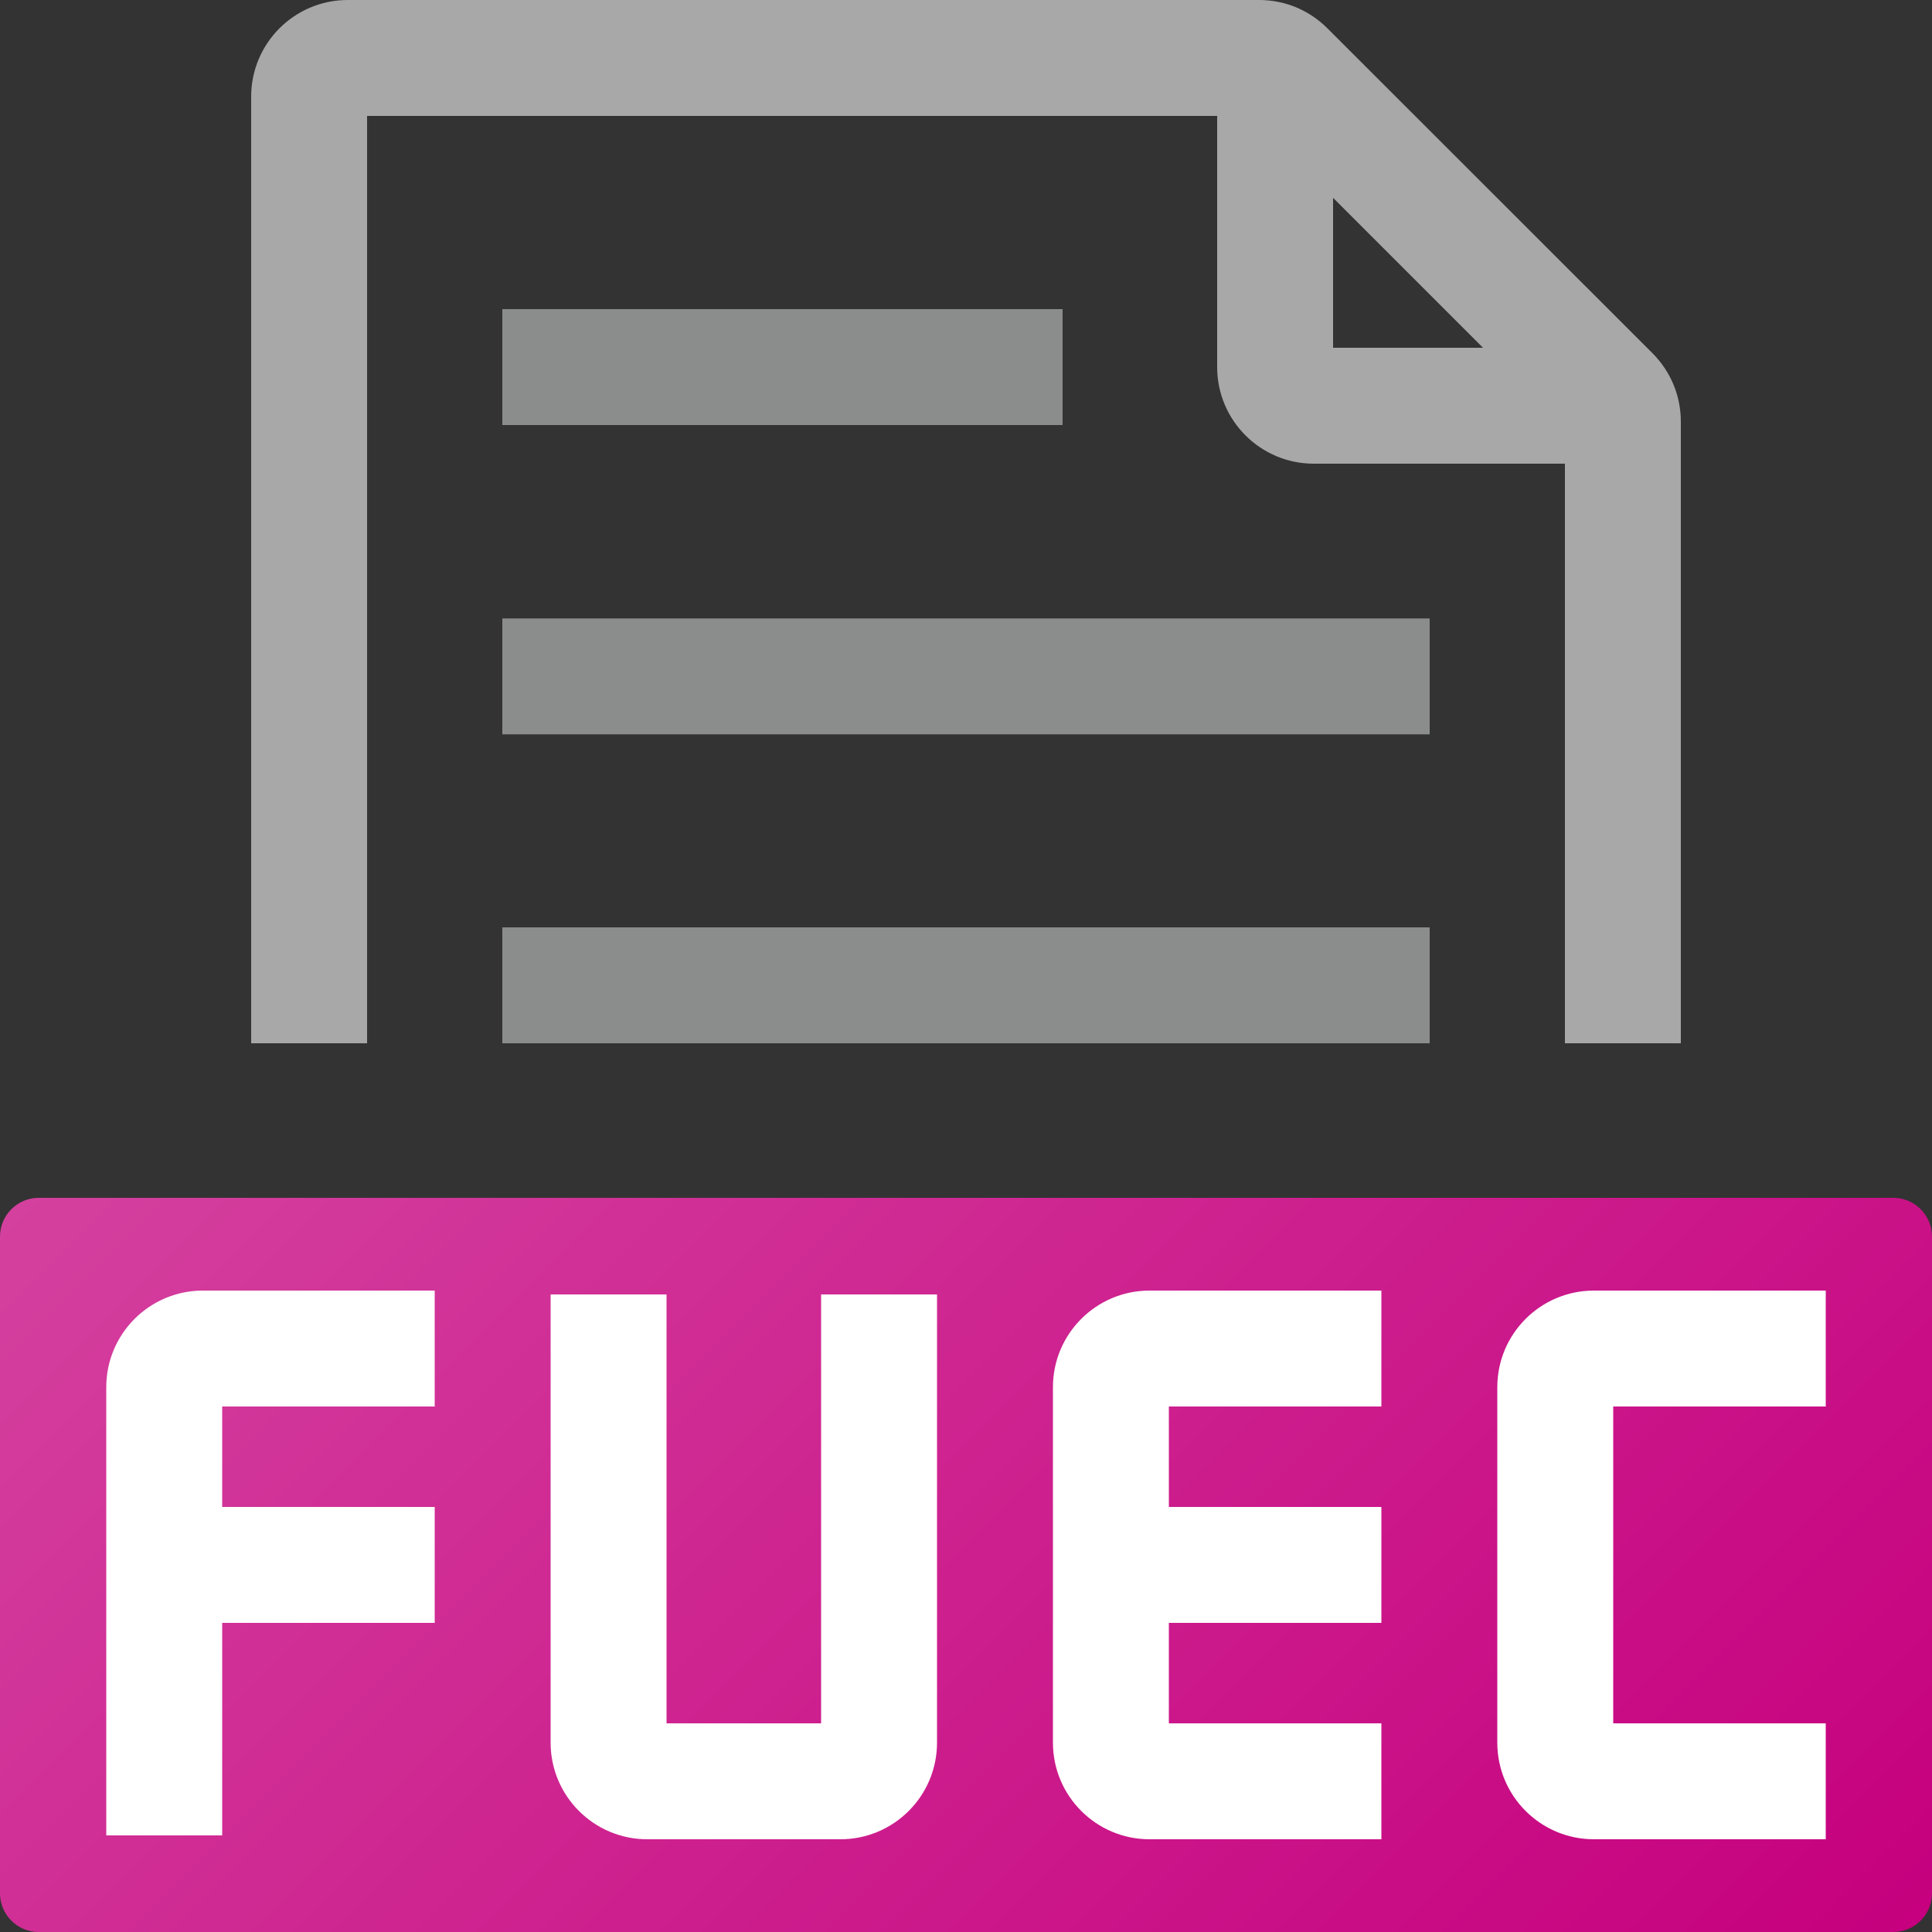 <?xml version="1.0" encoding="utf-8"?>
<!-- Generator: Adobe Illustrator 23.0.3, SVG Export Plug-In . SVG Version: 6.00 Build 0)  -->
<svg version="1.1" id="guides_copia" xmlns="http://www.w3.org/2000/svg" xmlns:xlink="http://www.w3.org/1999/xlink" x="0px"
	 y="0px" viewBox="0 0 1000 1000" style="enable-background:new 0 0 1000 1000;" xml:space="preserve">
<rect x="0" y="0" width="1000" height="1000" fill="#333333" stroke="none"/>
<style type="text/css">
	.st0{fill:#A8A8A8;}
	.st1{fill:url(#SVGID_1_);}
	.st2{fill:#FFFFFF;}
	.st3{fill:#8B8C8C;}
</style>
<path class="st0" d="M855.4,182.9L687.1,14.7C677.6,5.2,665.1,0,651.7,0H180c-27.6,0-50,22.4-50,50v490h60V60h440v130
	c0,27.6,22.4,50,50,50h130v300h60V218.3C870,204.9,864.8,192.4,855.4,182.9z M690,180v-77.6l77.6,77.6H690z"/>
<linearGradient id="SVGID_1_" gradientUnits="userSpaceOnUse" x1="839.142" y1="1149.142" x2="160.858" y2="470.858">
	<stop  offset="0" style="stop-color:#C6007E"/>
	<stop  offset="1" style="stop-color:#D4409E"/>
</linearGradient>
<path class="st1" d="M980,1000H20c-11,0-20-9-20-20V640c0-11,9-20,20-20h960c11,0,20,9,20,20v340C1000,991,991,1000,980,1000z"/>
<g>
	<path class="st2" d="M55,718v232h60V840h110v-60H115v-52h110v-60H105C77.4,668,55,690.4,55,718z"/>
	<path class="st2" d="M545,718v184c0,27.6,22.4,50,50,50h120v-60H605v-52h110v-60H605v-52h110v-60H595C567.4,668,545,690.4,545,718z
		"/>
	<path class="st2" d="M945,728v-60H825c-27.6,0-50,22.4-50,50v184c0,27.6,22.4,50,50,50h120v-60H835V728H945z"/>
	<path class="st2" d="M425,892h-80V670h-60v232c0,27.6,22.4,50,50,50h100c27.6,0,50-22.4,50-50V670h-60V892z"/>
</g>
<rect x="260" y="160" class="st3" width="290" height="60"/>
<rect x="260" y="320.1" class="st3" width="480" height="60"/>
<rect x="260" y="480" class="st3" width="480" height="60"/>
</svg>
